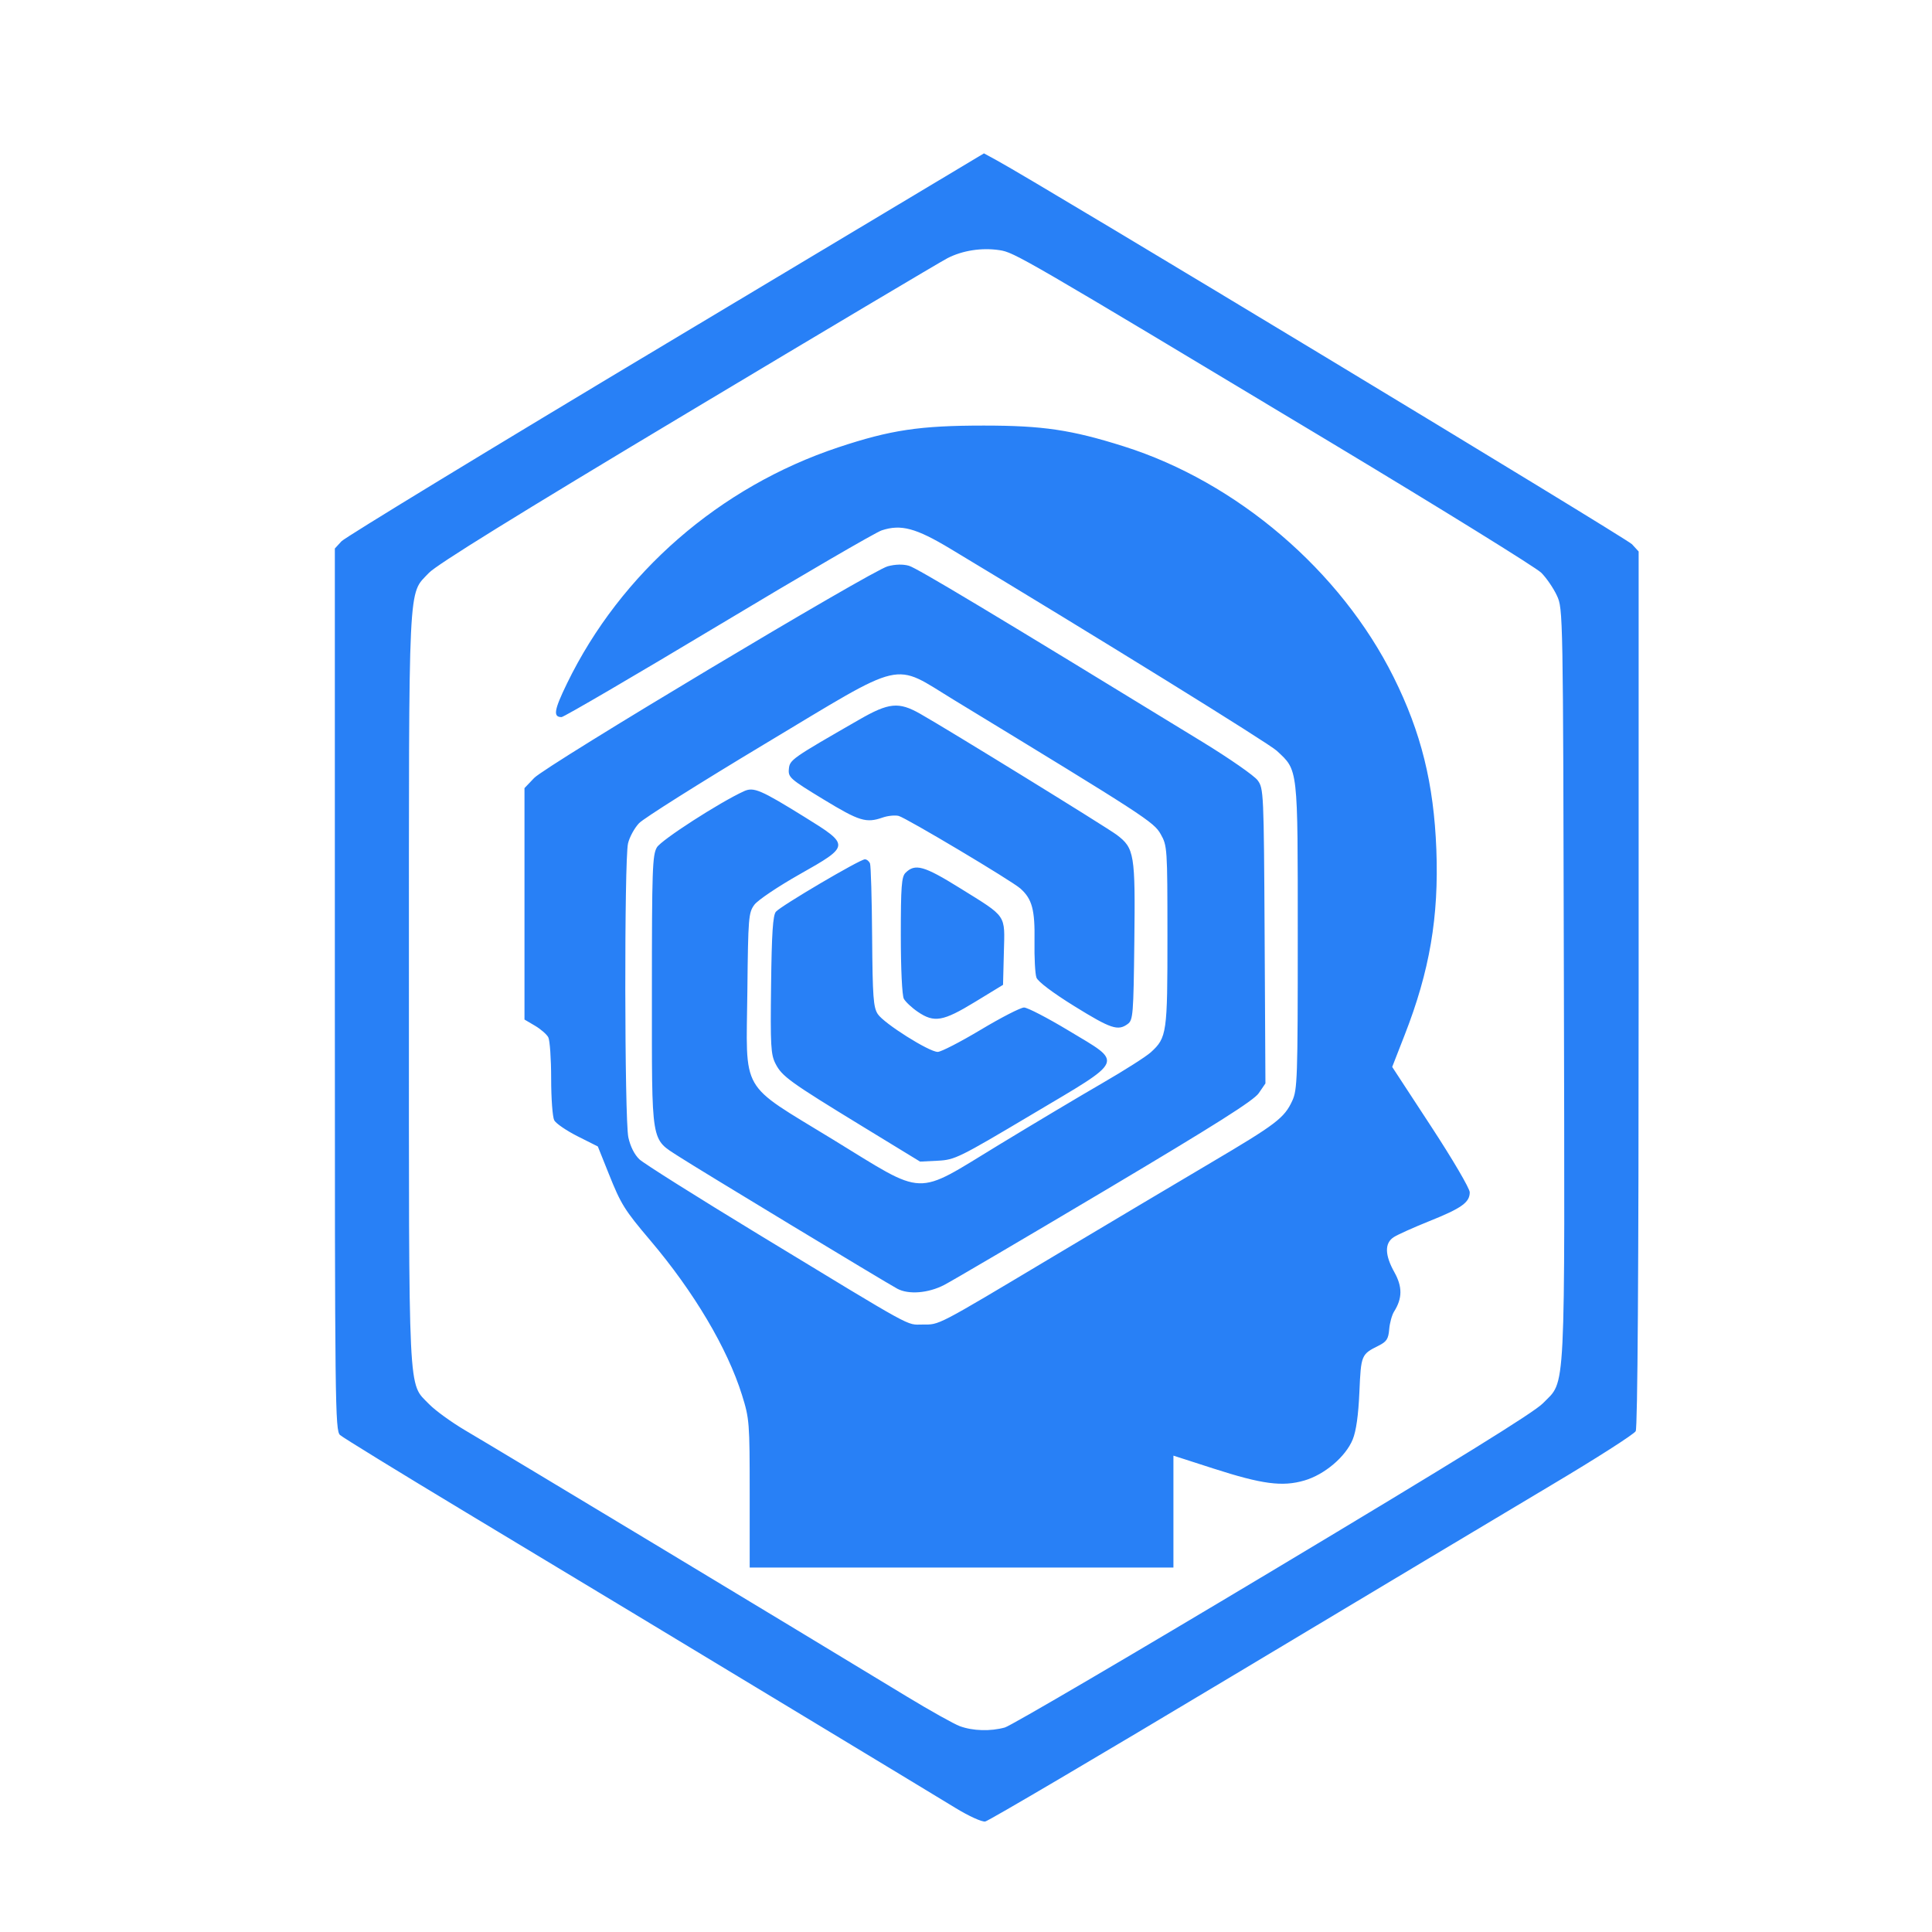 <svg xmlns="http://www.w3.org/2000/svg" width="652" height="652" viewBox="0 0 652 652">
<g>
<path d="M 322.50,610.17 C318.10,607.48 295.15,593.59 271.50,579.31 C247.85,565.03 221.75,549.26 213.50,544.28 C205.25,539.30 180.05,524.11 157.50,510.54 C134.96,496.97 115.72,485.15 114.75,484.28 C113.10,482.78 113.00,474.48 113.00,333.90 L 113.00,185.11 L 115.25,182.66 C116.49,181.32 165.78,151.31 224.78,115.99 L 332.06,51.76 L 336.41,54.13 C351.19,62.17 548.91,181.67 550.75,183.66 L 553.00,186.11 L 553.00,333.62 C553.00,428.80 552.65,481.79 552.01,482.98 C551.47,483.99 538.76,492.13 523.76,501.05 C508.77,509.98 460.05,539.13 415.50,565.82 C370.95,592.52 333.60,614.52 332.50,614.71 C331.38,614.90 326.98,612.91 322.50,610.17 M 339.12,582.98 C341.12,582.43 381.84,558.56 429.62,529.94 C491.42,492.92 517.71,476.66 520.69,473.58 C528.52,465.48 528.08,474.30 527.77,331.92 C527.50,206.11 527.49,205.48 525.41,200.99 C524.26,198.51 521.89,195.04 520.13,193.28 C518.37,191.53 486.46,171.77 449.22,149.38 C344.65,86.53 342.31,85.17 337.30,84.42 C331.32,83.52 324.89,84.51 319.80,87.10 C317.49,88.28 278.01,111.76 232.05,139.29 C174.19,173.95 147.34,190.57 144.73,193.35 C137.63,200.93 138.00,193.20 138.00,333.50 C138.00,474.09 137.63,466.42 144.79,473.85 C146.83,475.96 152.32,479.95 157.00,482.71 C171.11,491.03 263.33,546.62 305.92,572.47 C313.84,577.28 321.94,581.81 323.92,582.54 C328.30,584.15 334.28,584.33 339.12,582.98 M 253.00,504.05 C253.00,480.00 252.91,478.80 250.41,470.80 C245.48,455.02 234.20,436.00 219.47,418.62 C210.76,408.35 209.57,406.44 205.46,396.16 L 201.75,386.90 L 194.91,383.46 C191.15,381.56 187.61,379.14 187.04,378.07 C186.47,377.01 186.00,370.67 186.00,364.00 C186.00,357.33 185.56,351.05 185.03,350.05 C184.49,349.05 182.47,347.29 180.53,346.15 L 177.00,344.07 L 177.00,305.02 L 177.00,265.97 L 180.25,262.56 C184.29,258.31 294.05,192.60 299.58,191.11 C302.14,190.42 304.75,190.36 306.74,190.93 C309.45,191.70 334.91,206.99 405.91,250.45 C414.94,255.98 423.26,261.77 424.41,263.32 C426.45,266.08 426.51,267.24 426.78,315.88 L 427.05,365.63 L 424.78,368.94 C423.07,371.42 410.20,379.56 373.00,401.69 C345.77,417.88 321.30,432.26 318.62,433.65 C313.25,436.42 306.65,436.95 302.84,434.92 C299.15,432.96 235.09,394.20 229.21,390.37 C219.50,384.05 220.01,387.11 220.00,334.65 C220.00,293.54 220.17,288.52 221.68,285.97 C223.16,283.46 242.88,270.75 251.08,267.01 C254.34,265.52 256.68,266.52 271.50,275.70 C286.94,285.26 286.93,285.41 269.88,295.04 C262.62,299.14 255.74,303.77 254.59,305.32 C252.61,307.99 252.48,309.58 252.22,334.32 C251.84,369.52 249.29,365.09 281.00,384.50 C312.90,404.03 308.29,403.87 337.00,386.42 C348.82,379.23 364.57,369.84 372.00,365.54 C379.43,361.25 386.79,356.56 388.37,355.12 C393.79,350.18 394.00,348.72 393.98,315.78 C393.97,286.19 393.92,285.41 391.70,281.50 C389.38,277.39 386.59,275.58 322.06,236.29 C300.86,223.39 306.31,222.13 257.93,251.16 C236.24,264.18 217.23,276.16 215.67,277.80 C214.11,279.44 212.44,282.51 211.94,284.64 C210.65,290.19 210.75,377.74 212.05,383.82 C212.72,386.90 214.11,389.67 215.80,391.26 C217.29,392.66 235.38,404.05 256.00,416.58 C309.58,449.13 305.71,447.00 311.28,447.00 C317.21,447.00 315.46,447.91 355.50,424.00 C373.65,413.16 397.50,398.98 408.50,392.48 C430.68,379.38 433.42,377.30 436.10,371.50 C437.83,367.77 437.96,364.02 437.96,316.00 C437.96,258.52 438.14,260.12 430.87,253.36 C428.11,250.80 370.93,215.40 320.77,185.22 C309.09,178.19 304.05,176.84 297.54,178.99 C295.50,179.66 270.67,194.11 242.36,211.11 C214.05,228.10 190.26,242.00 189.50,242.00 C186.59,242.00 186.98,239.62 191.38,230.58 C209.51,193.31 242.88,164.29 282.89,150.97 C300.57,145.09 310.43,143.62 332.00,143.62 C351.94,143.62 361.56,145.05 379.26,150.64 C417.48,162.72 452.40,192.58 470.30,228.50 C479.59,247.13 483.87,264.41 484.73,286.66 C485.60,309.42 482.48,327.70 474.02,349.32 L 469.83,360.06 L 482.91,380.06 C490.19,391.17 496.00,401.08 496.00,402.37 C496.00,405.78 493.25,407.74 482.39,412.09 C477.04,414.24 471.61,416.68 470.33,417.52 C467.23,419.55 467.31,423.52 470.58,429.37 C473.31,434.26 473.28,438.16 470.47,442.61 C469.74,443.77 468.99,446.47 468.82,448.61 C468.55,451.85 467.96,452.77 465.26,454.12 C459.38,457.06 459.31,457.23 458.76,469.76 C458.42,477.58 457.67,482.92 456.51,485.77 C454.13,491.60 447.01,497.65 440.19,499.63 C432.75,501.80 425.96,500.90 409.40,495.56 L 396.00,491.24 L 396.00,510.12 L 396.00,529.00 L 324.50,529.00 L 253.00,529.00 L 253.00,504.05 M 291.00,380.10 C266.50,365.13 263.91,363.26 261.72,358.98 C260.13,355.88 259.96,352.95 260.22,332.40 C260.43,314.91 260.83,308.91 261.84,307.69 C263.46,305.75 290.19,290.00 291.87,290.00 C292.53,290.00 293.31,290.64 293.61,291.42 C293.90,292.19 294.23,303.35 294.32,316.21 C294.48,336.51 294.73,339.94 296.23,342.23 C298.30,345.38 313.55,355.00 316.46,354.99 C317.58,354.99 324.12,351.62 331.00,347.50 C337.88,343.38 344.44,340.01 345.59,340.01 C346.73,340.00 353.48,343.50 360.59,347.78 C379.24,359.02 380.04,357.19 348.30,376.06 C323.60,390.75 322.25,391.42 316.50,391.71 L 310.50,392.01 L 291.00,380.10 M 362.55,339.55 C355.32,335.07 350.28,331.27 349.78,329.93 C349.32,328.70 349.03,323.14 349.12,317.57 C349.29,307.01 348.31,303.37 344.35,299.85 C341.44,297.25 305.75,275.98 303.27,275.35 C302.04,275.05 299.61,275.29 297.87,275.90 C292.29,277.84 290.01,277.14 277.86,269.75 C266.63,262.92 265.96,262.33 266.22,259.54 C266.52,256.40 266.99,256.06 289.96,242.86 C299.98,237.10 303.28,236.78 310.50,240.86 C319.74,246.08 373.46,279.18 376.86,281.73 C382.83,286.24 383.16,288.18 382.81,317.69 C382.52,342.55 382.38,344.25 380.56,345.58 C377.27,347.99 374.91,347.20 362.55,339.55 M 309.76,341.48 C307.72,340.10 305.59,338.10 305.02,337.05 C304.43,335.93 304.00,327.04 304.00,315.64 C304.00,299.25 304.25,295.89 305.57,294.57 C308.82,291.32 311.81,292.16 324.00,299.74 C339.98,309.68 339.11,308.41 338.78,321.38 L 338.50,332.36 L 329.00,338.15 C318.24,344.71 315.26,345.22 309.76,341.48 Z" fill="#2880f6"/>
</g>
</svg>